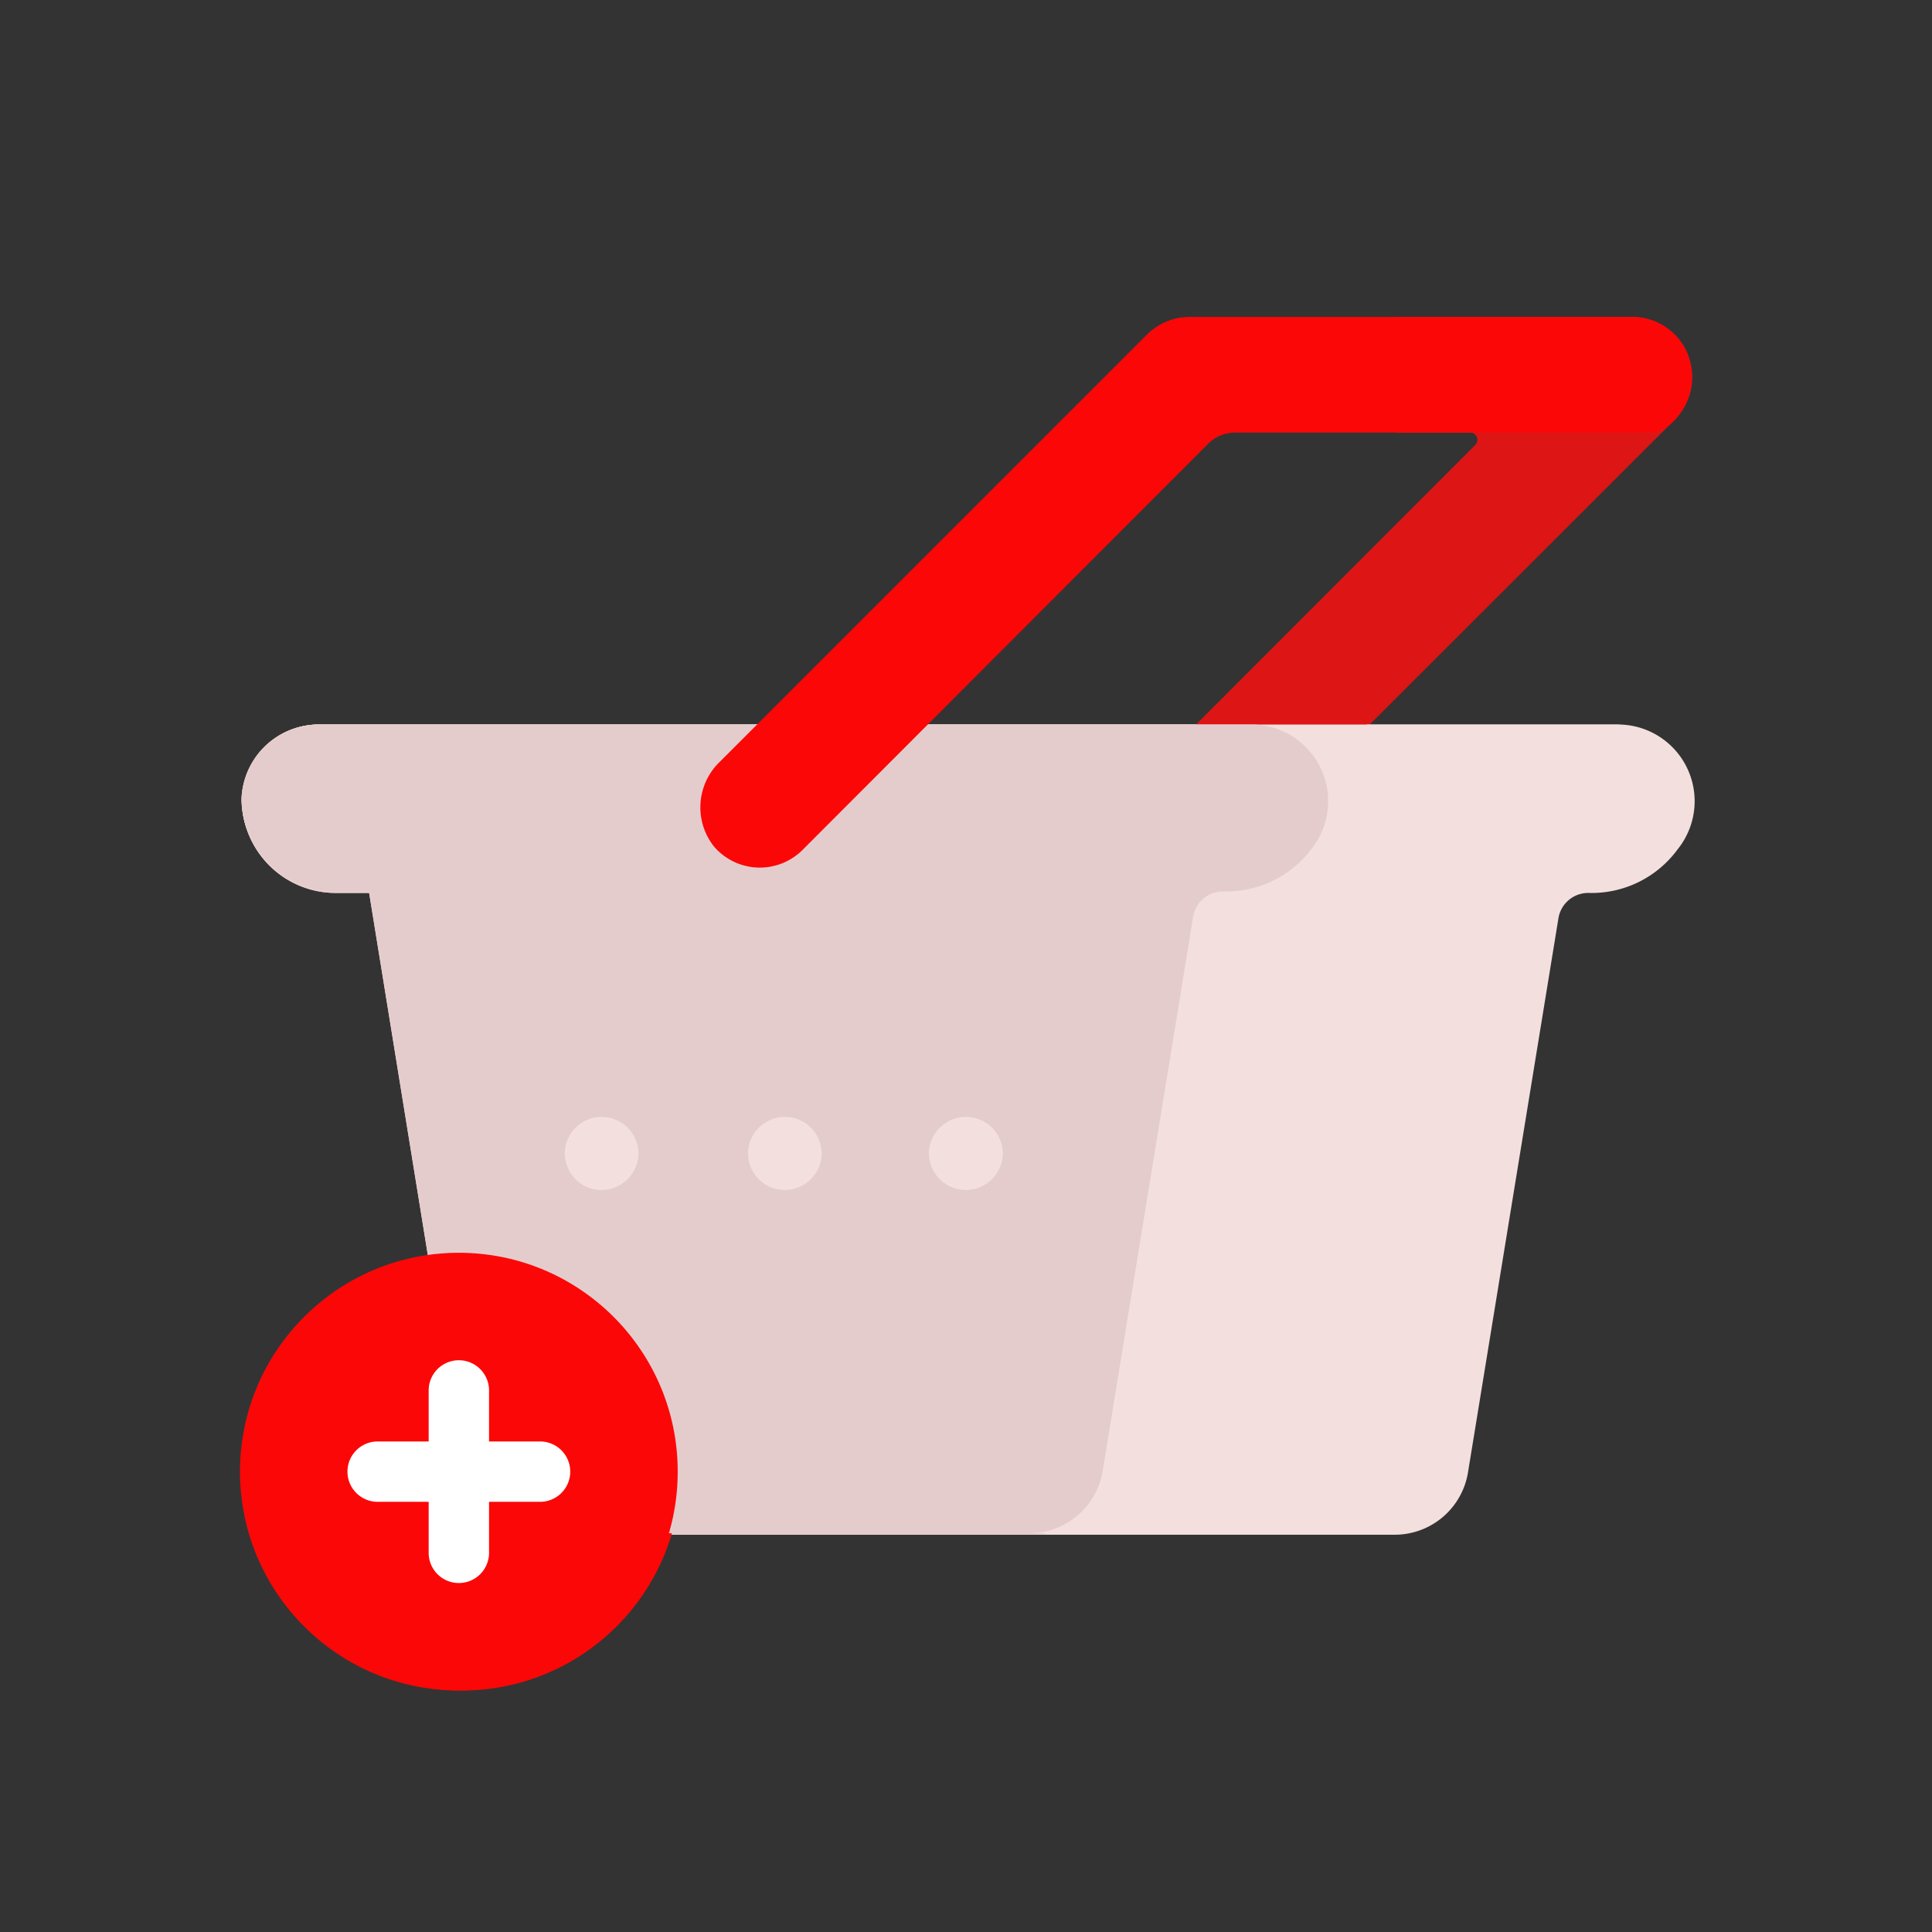 <svg id="Layer_1" data-name="Layer 1" xmlns="http://www.w3.org/2000/svg" viewBox="0 0 64 64"><rect x="0" y="0" width="64" height="64" fill="#333333" stroke="none"/><defs><style>.cls-1{fill:#DD1515;}.cls-2{fill:#F4DFDF;}.cls-3{fill:#e5cccc;}.cls-4{fill:#FC0707;}.cls-5{fill:#fff;}</style></defs><title>shopping, shop, ecommerce, commerce, add, new, plus</title><path class="cls-1" d="M55.47,11.08a2,2,0,0,0-1.33-.58H46.3v3.83h3.09l-11,11a2,2,0,0,0,0,2.82,2,2,0,0,0,1.42.59,2,2,0,0,0,1.41-.59L55.47,13.91A2,2,0,0,0,55.47,11.08Z"/><path class="cls-2" d="M53.58,24h-43a2.57,2.57,0,0,0-2.57,2.51,3.11,3.11,0,0,0,3.1,3.07h1.22l3.1,19.19a2.46,2.46,0,0,0,2.43,2.07H46.2a2.46,2.46,0,0,0,2.43-2.07l3-18.38a1,1,0,0,1,1-.81h0a3.53,3.53,0,0,0,2.94-1.44A2.54,2.54,0,0,0,53.58,24Z"/><path class="cls-3" d="M41.58,24h-31a2.57,2.57,0,0,0-2.57,2.51,3.11,3.11,0,0,0,3.1,3.07h1.22l3.1,19.19a2.46,2.46,0,0,0,2.43,2.07H34.2a2.46,2.46,0,0,0,2.43-2.07l3-18.38a1,1,0,0,1,1-.81,3.53,3.53,0,0,0,2.94-1.44A2.54,2.54,0,0,0,41.58,24Z"/><path class="cls-2" d="M20,38.42h0a1.23,1.23,0,0,1-1.22-1.23h0A1.22,1.22,0,0,1,20,36h0a1.23,1.23,0,0,1,1.23,1.22h0A1.23,1.23,0,0,1,20,38.42Z"/><path class="cls-2" d="M26.05,38.42h0a1.23,1.23,0,0,1-1.22-1.23h0A1.22,1.22,0,0,1,26.05,36h0a1.22,1.22,0,0,1,1.22,1.22h0A1.22,1.22,0,0,1,26.05,38.42Z"/><path class="cls-2" d="M32.07,38.42h0a1.23,1.23,0,0,1-1.22-1.23h0A1.22,1.22,0,0,1,32.07,36h0a1.22,1.22,0,0,1,1.22,1.22h0A1.22,1.22,0,0,1,32.07,38.42Z"/><circle class="cls-4" cx="15.3" cy="48.75" r="7.25"/><path class="cls-5" d="M18,49.75H12.61a1,1,0,0,1-1-1h0a1,1,0,0,1,1-1H18a1,1,0,0,1,1,1h0A1,1,0,0,1,18,49.75Z"/><path class="cls-1" d="M55.25,11A2,2,0,0,0,54,10.5H46.2v3.83h2.49a.24.24,0,0,1,.17.42L38.38,25.24a2.08,2.08,0,0,0-.2,2.8,2,2,0,0,0,1.52.7,2,2,0,0,0,1.42-.59L55.26,14A2.09,2.09,0,0,0,55.25,11Z"/><path class="cls-2" d="M53.47,24H10.52A2.56,2.56,0,0,0,8,26.46,3.09,3.09,0,0,0,11,29.53h1.22l3.11,19.19a2.46,2.46,0,0,0,2.43,2.07H46.1a2.46,2.46,0,0,0,2.43-2.07l3-18.38a1,1,0,0,1,1-.81h0a3.53,3.53,0,0,0,2.94-1.44A2.54,2.54,0,0,0,53.47,24Z"/><path class="cls-3" d="M41.47,24H10.52A2.56,2.56,0,0,0,8,26.46,3.09,3.09,0,0,0,11,29.53h1.22l3.11,19.19a2.46,2.46,0,0,0,2.43,2.07H34.1a2.46,2.46,0,0,0,2.43-2.07l3-18.38a1,1,0,0,1,1-.81,3.53,3.53,0,0,0,2.94-1.44A2.54,2.54,0,0,0,41.47,24Z"/><path class="cls-2" d="M19.93,39.42h0a1.22,1.22,0,0,1-1.22-1.23h0A1.22,1.22,0,0,1,19.93,37h0a1.22,1.22,0,0,1,1.22,1.22h0A1.23,1.23,0,0,1,19.93,39.42Z"/><path class="cls-2" d="M26,39.42h0a1.22,1.22,0,0,1-1.22-1.23h0A1.22,1.22,0,0,1,26,37h0a1.22,1.22,0,0,1,1.22,1.22h0A1.23,1.23,0,0,1,26,39.42Z"/><path class="cls-2" d="M32,39.42h0a1.23,1.23,0,0,1-1.23-1.23h0A1.23,1.23,0,0,1,32,37h0a1.22,1.22,0,0,1,1.22,1.22h0A1.23,1.23,0,0,1,32,39.42Z"/><circle class="cls-4" cx="15.2" cy="48.75" r="7.25"/><path class="cls-4" d="M55.77,11.45a2,2,0,0,0-1.61-.95H39.42a2,2,0,0,0-1.42.58L23.84,25.24a2.09,2.09,0,0,0-.19,2.8,2,2,0,0,0,1.52.7,2,2,0,0,0,1.42-.59L40,14.72a1.27,1.27,0,0,1,.92-.39H54.61a1.09,1.09,0,0,0,.77-.32h0A2.08,2.08,0,0,0,55.77,11.45Z"/><path class="cls-5" d="M17.89,49.75H12.51a1,1,0,0,1-1-1h0a1,1,0,0,1,1-1h5.38a1,1,0,0,1,1,1h0A1,1,0,0,1,17.89,49.75Z"/><path class="cls-5" d="M16.2,46.06v5.38a1,1,0,0,1-1,1h0a1,1,0,0,1-1-1V46.06a1,1,0,0,1,1-1h0A1,1,0,0,1,16.2,46.06Z"/></svg>